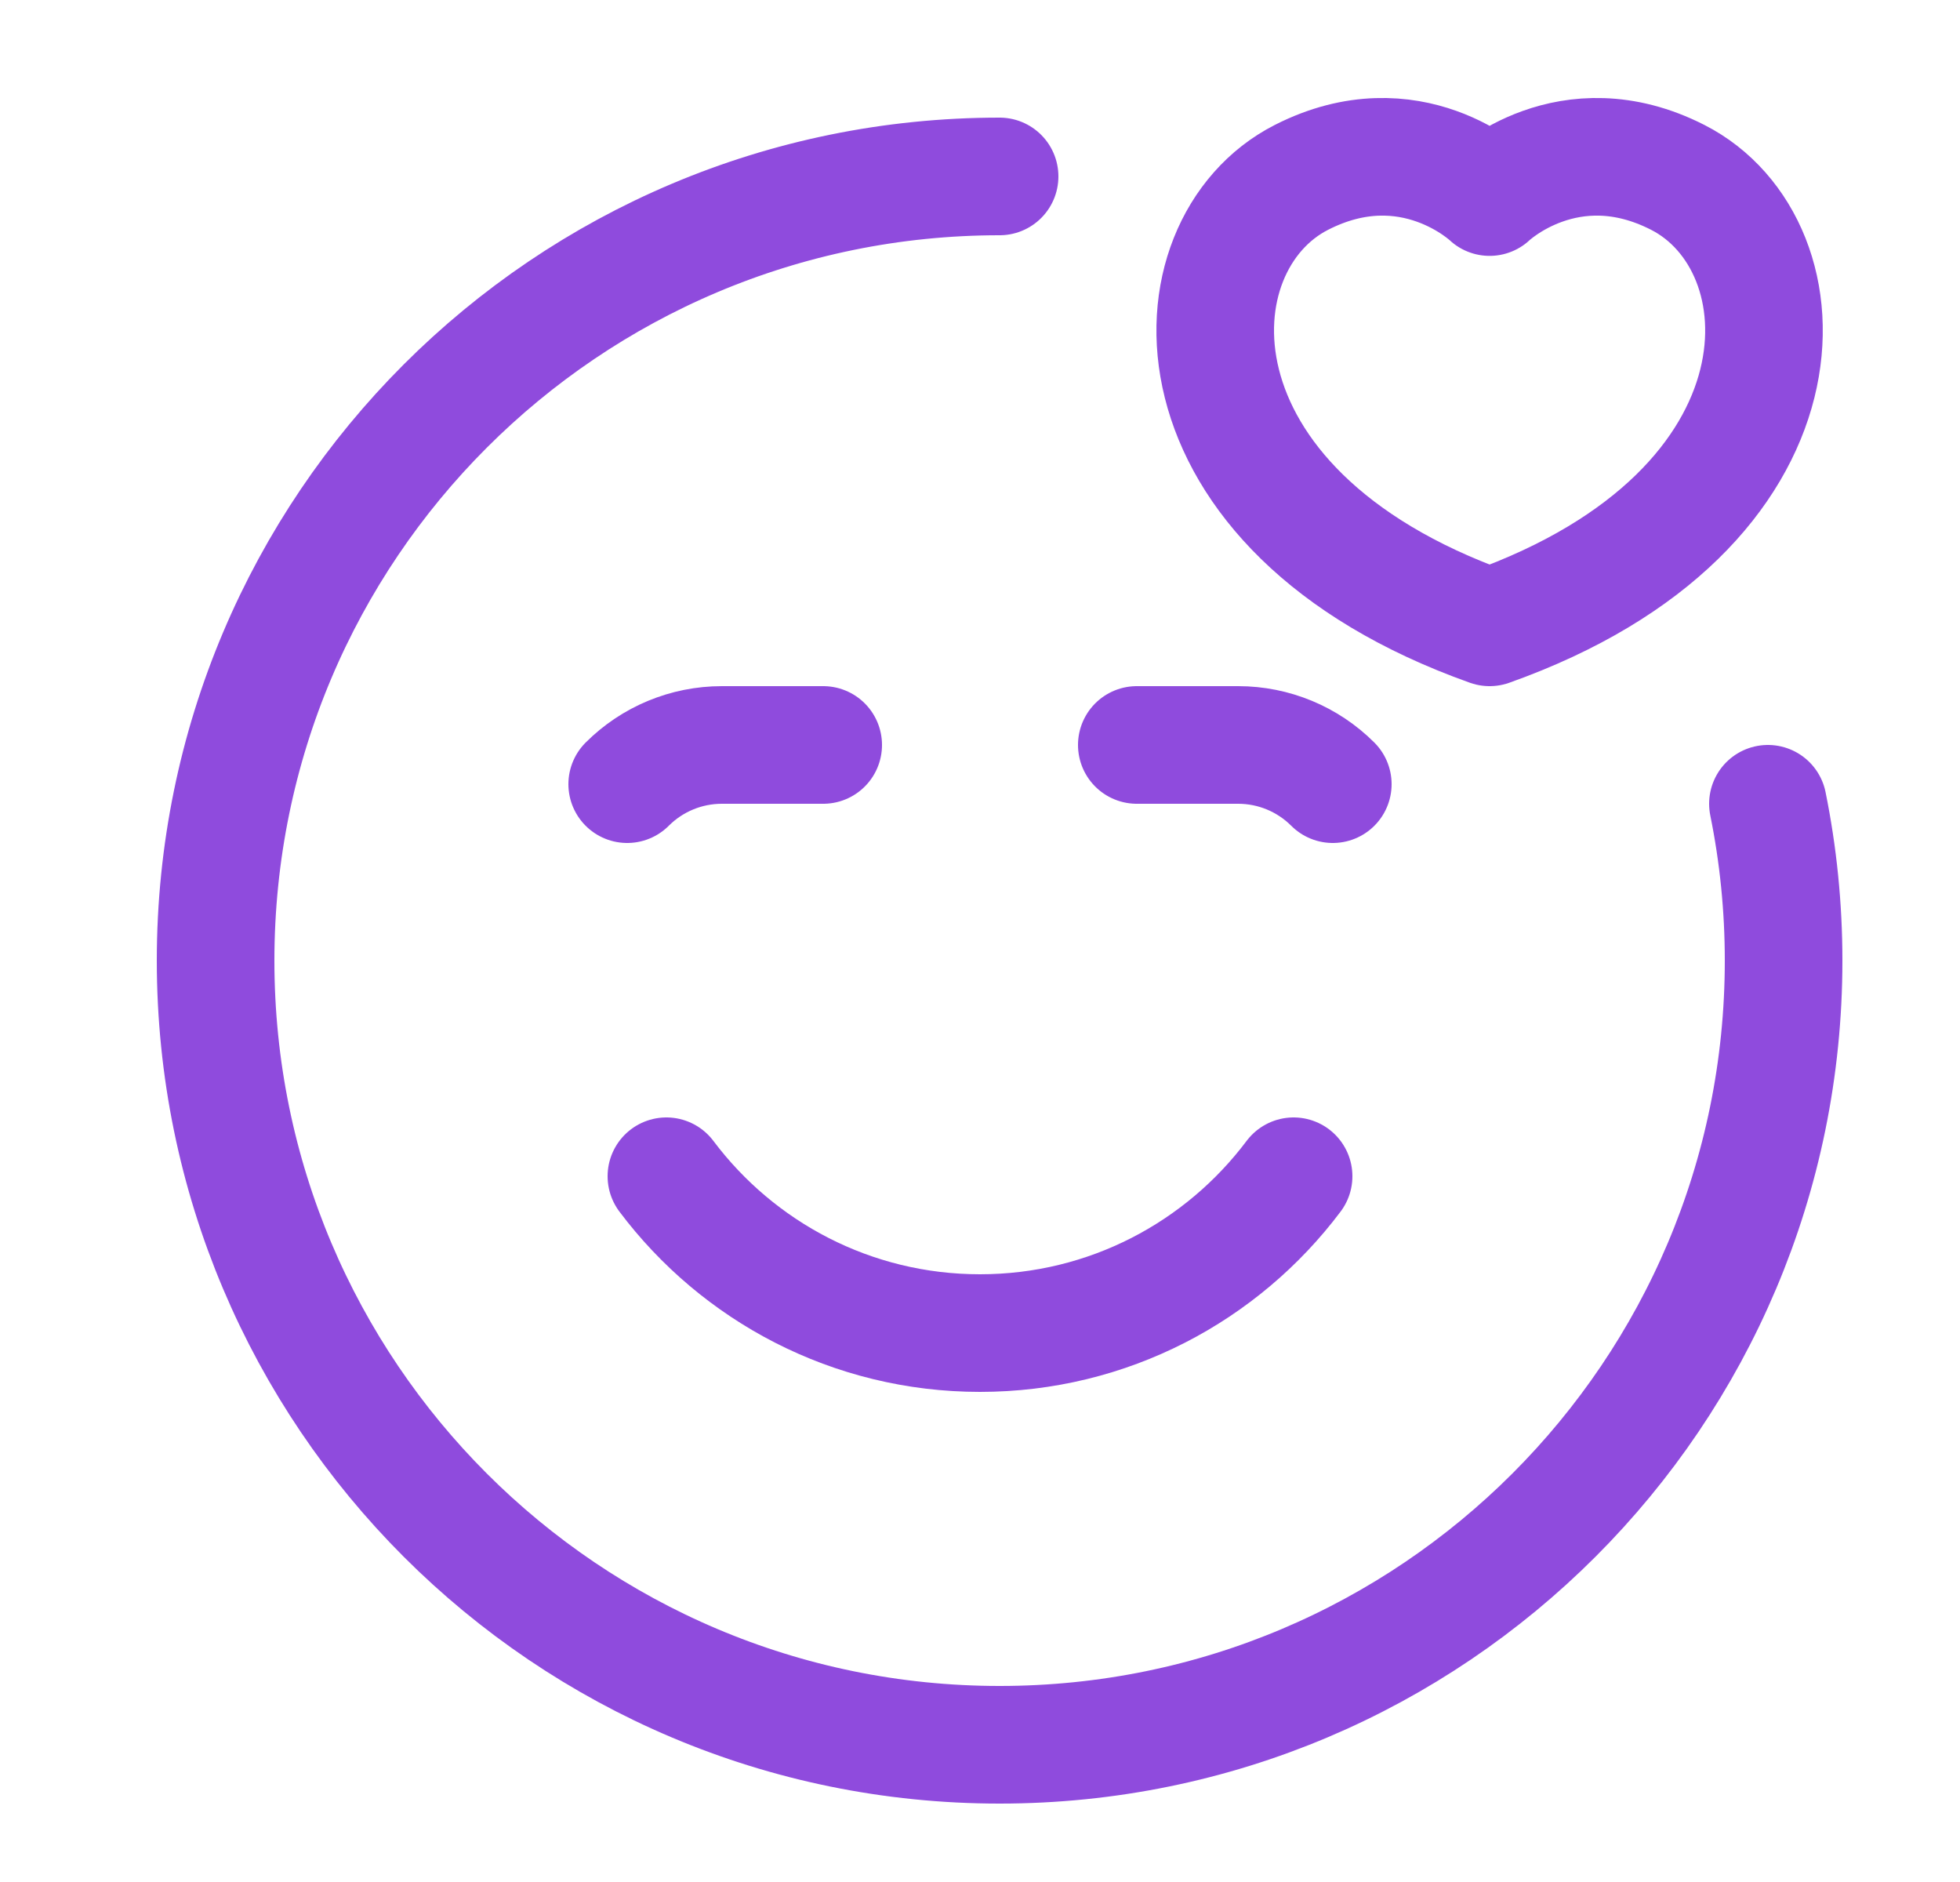 <svg xmlns="http://www.w3.org/2000/svg" width="25" height="24" viewBox="0 0 25 24" fill="none">
  <path d="M12.75 2.25C7.227 2.25 2.75 6.727 2.75 12.25C2.75 17.773 7.227 22.25 12.75 22.25C18.273 22.25 22.75 17.773 22.75 12.25C22.75 11.565 22.681 10.896 22.55 10.25M8.5 15C9.412 16.214 10.864 17 12.5 17C14.136 17 15.588 16.214 16.5 15M10.5 9.5H9.207C8.754 9.5 8.32 9.68 8 10M14.5 9.5H15.793C16.246 9.5 16.68 9.68 17 10M21.4 2.262C20.003 1.55 19 2.513 19 2.513C19 2.513 17.997 1.55 16.6 2.262C14.908 3.124 14.786 6.501 19 8C23.214 6.501 23.092 3.124 21.4 2.262Z" stroke="#8F4BDD" stroke-width="1.5" stroke-linecap="round" stroke-linejoin="round"/>
</svg>